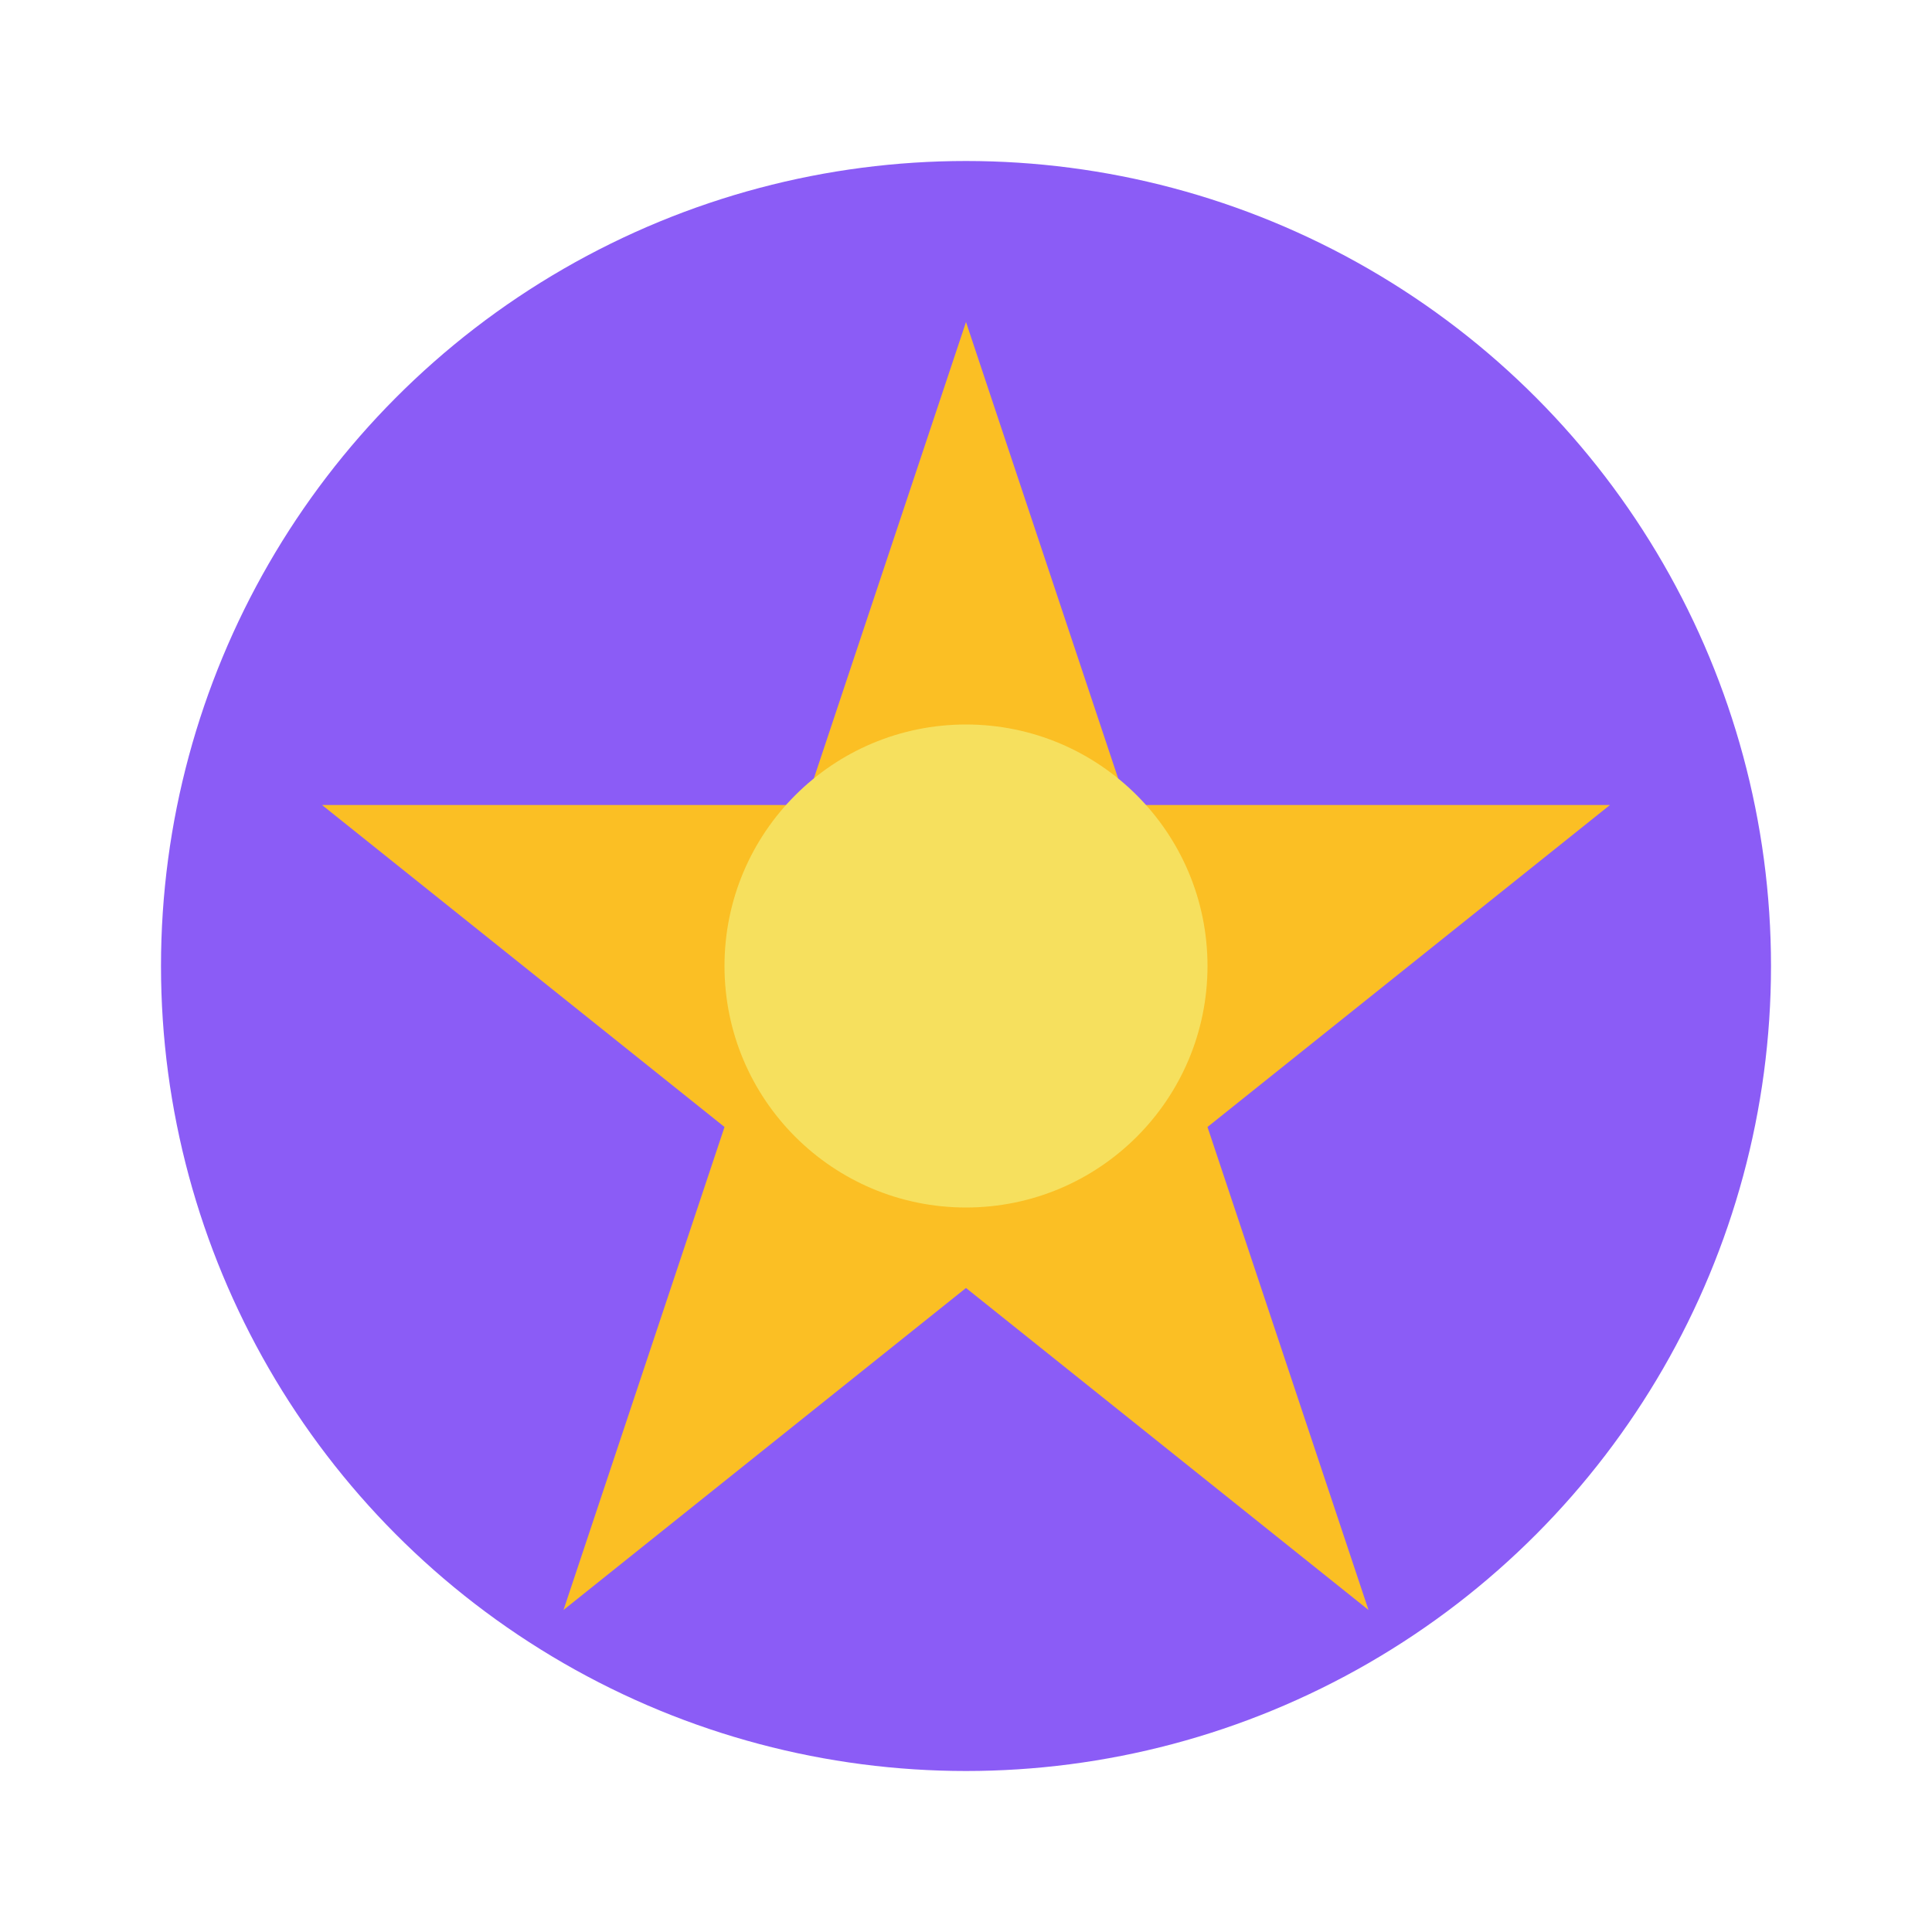 <svg viewBox="0 0 24 24" fill="none" xmlns="http://www.w3.org/2000/svg">
          <circle cx="12" cy="12" r="10" fill="#8b5cf6" />
          <polygon points="12,4 14,10 20,10 15,14 17,20 12,16 7,20 9,14 4,10 10,10" fill="#fbbf24" />
          <circle cx="12" cy="12" r="3" fill="#f6e05e" />
        </svg>